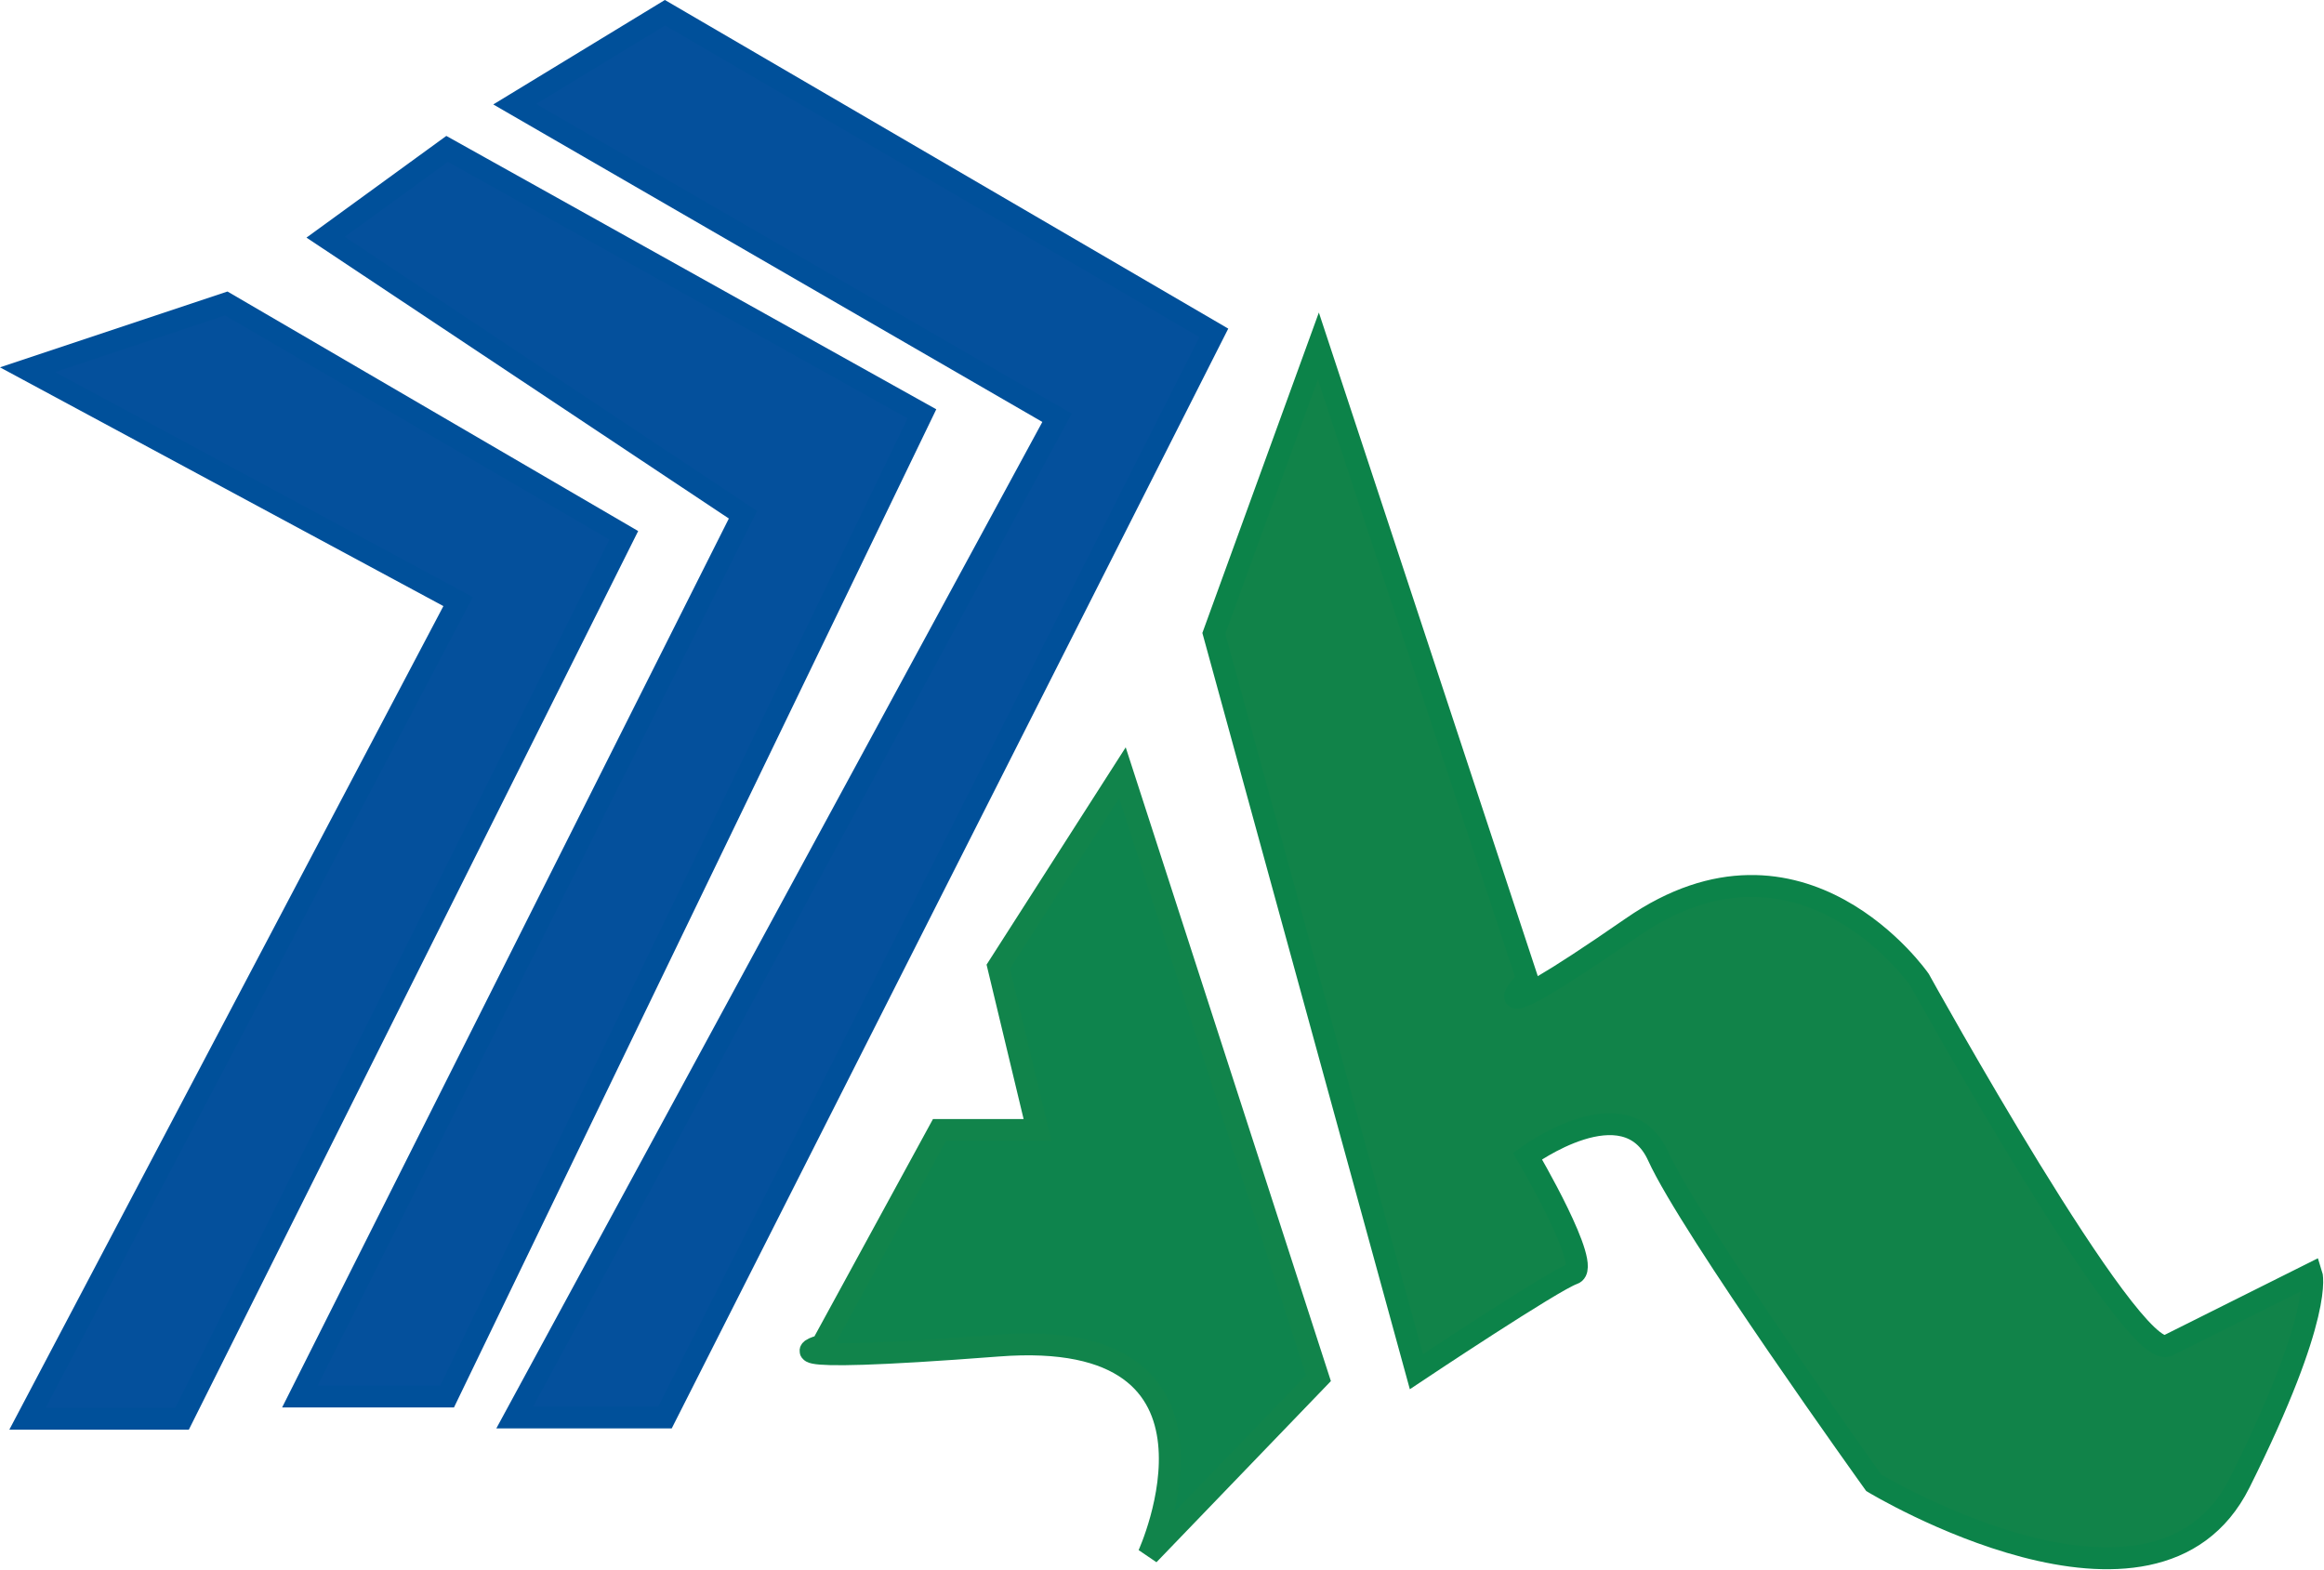 <svg xmlns="http://www.w3.org/2000/svg" width="106.136" height="71.69" viewBox="0 0 106.136 71.69">
  <g id="Group_7" data-name="Group 7" transform="translate(-1384.039 -919.083)">
    <path id="Path_7" data-name="Path 7" d="M1385.295,983.877l19.667-37.318-19.667-10.59,9.077-3.026,18.155,10.59-20.172,40.344Z" fill="#04509c" stroke="#00509a" stroke-width="1"/>
    <path id="Path_8" data-name="Path 8" d="M1398.911,929.917l5.547-4.034,21.685,12.1-21.685,44.882h-6.724l20.237-40.271Z" fill="#04509c" stroke="#00509a" stroke-width="1"/>
    <path id="Path_9" data-name="Path 9" d="M1407.546,923.842l6.863-4.178,25.065,14.622L1414.41,983.82h-6.863l24.767-45.655Z" fill="#04509c" stroke="#00509a" stroke-width="1"/>
    <path id="Path_10" data-name="Path 10" d="M1435.3,954.376l8.952,27.654-7.758,8.057s4.774-10.444-6.863-9.549-8.057,0-8.057,0l5.371-9.847h4.476l-1.79-7.46Z" fill="#0e844d" stroke="#11844b" stroke-width="1"/>
    <path id="Path_11" data-name="Path 11" d="M1439.475,948.013l9.25,33.719s6.266-4.178,7.162-4.476-2.089-5.371-2.089-5.371,4.476-3.282,5.968,0,9.847,14.92,9.847,14.92,12.831,7.758,16.71,0,3.282-9.549,3.282-9.549l-6.565,3.282c-1.641.821-11.339-16.71-11.339-16.71s-5.371-7.758-13.13-2.387-4.774,2.387-4.774,2.387l-9.549-28.945Z" fill="#118349" stroke="#0c8349" stroke-width="1"/>
  </g>
</svg>
